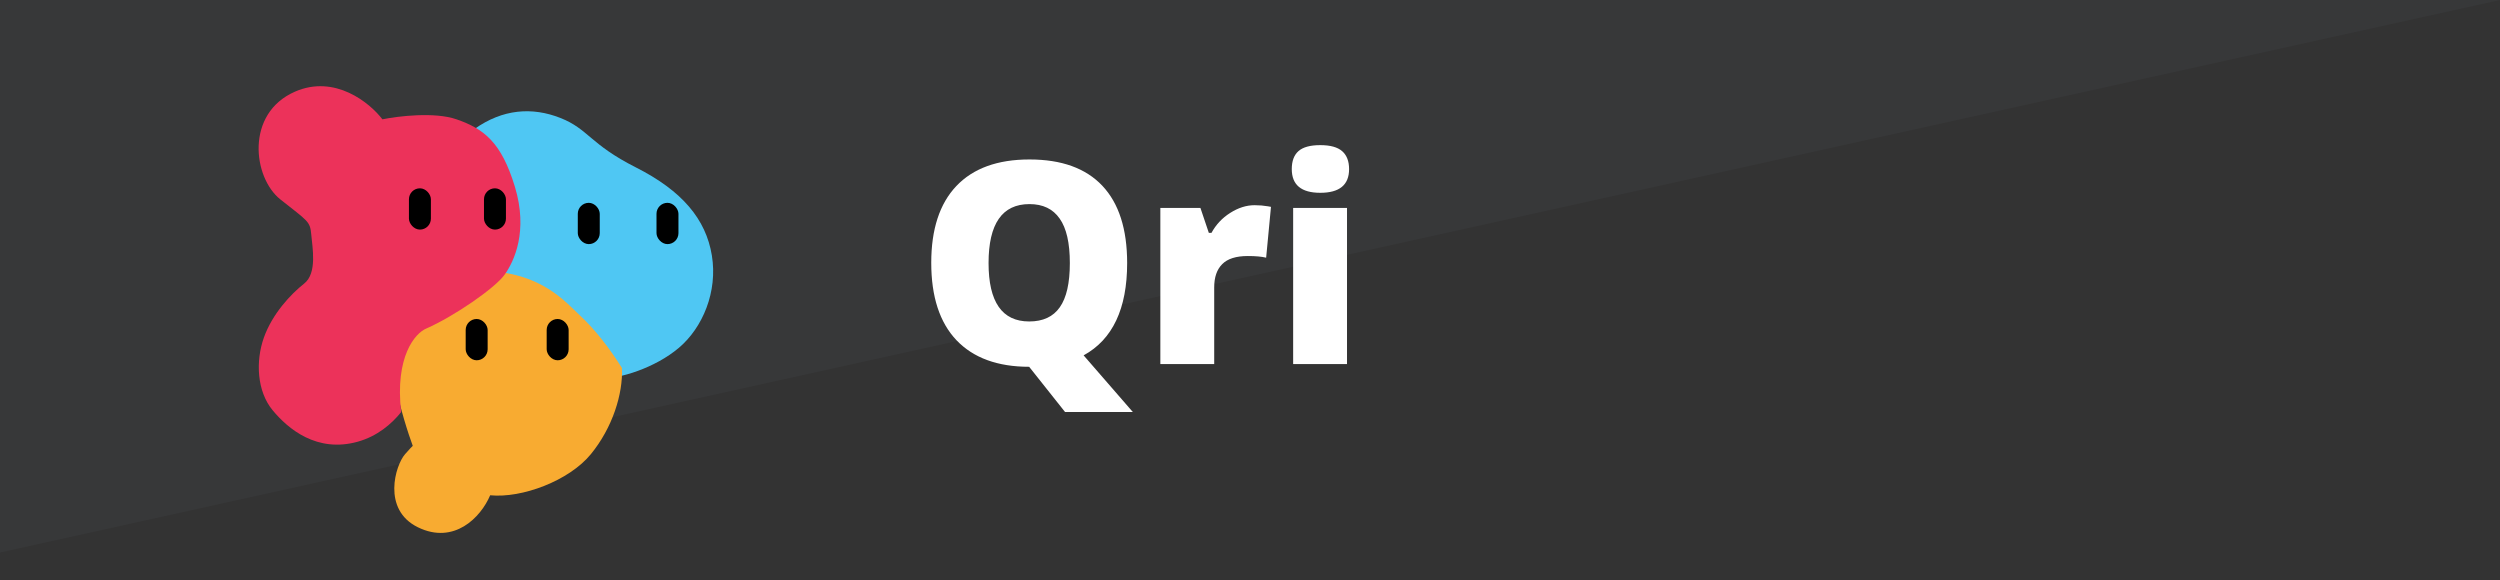 <svg width="224" height="52" viewBox="0 0 224 52" fill="none" xmlns="http://www.w3.org/2000/svg">
<rect x="0" y="0" width="224" height="52" fill="#333333" stroke="none"/>
<path opacity="0.2" d="M0 0H224L0 49.505V0Z" fill="url(#paint0_angular)" fill-opacity="0.3"/>
<path d="M50.212 10.569C47.691 9.573 45.046 9.756 42.504 11.565L39.163 22.888C43.543 26.527 52.619 33.821 53.882 33.886C55.46 33.967 58.699 32.971 60.831 31.162C62.963 29.353 64.316 26.141 63.783 22.888C63.25 19.636 61.118 17.095 56.977 15.001C52.836 12.907 52.734 11.565 50.212 10.569Z" fill="#4FC7F3"/>
<path d="M55.727 32.971C55.829 35.289 54.886 38.318 52.939 40.696C50.991 43.075 46.768 44.66 43.919 44.376C43.078 46.368 40.68 48.828 37.441 47.242C34.202 45.656 35.431 41.672 36.292 40.696C36.743 40.185 36.926 39.995 36.983 39.947C36.618 38.966 35.802 36.491 35.411 34.293C34.919 31.528 38.876 24.067 43.734 24.291C48.593 24.515 50.704 27.096 51.975 28.275C53.246 29.454 54.538 31.081 55.727 32.971Z" fill="#F8AB31"/>
<path d="M26.432 8.211C30.007 6.65 33.142 9.214 34.263 10.691C35.657 10.406 38.937 10.008 40.905 10.691C43.365 11.545 44.923 12.744 46.133 16.729C47.342 20.713 46.071 23.417 45.21 24.616C44.349 25.816 40.7 28.336 38.199 29.434C37.208 29.846 35.37 31.921 35.944 36.923C35.096 37.981 33.806 39.089 32.049 39.578C28.4 40.594 25.817 38.44 24.423 36.752C23.029 35.065 22.885 32.382 23.644 30.247C24.402 28.113 26.063 26.344 27.252 25.409C28.441 24.474 27.99 22.177 27.887 20.998C27.785 19.819 27.58 19.819 25.12 17.867C22.66 15.916 21.963 10.163 26.432 8.211Z" fill="#EC325A"/>
<rect x="36.641" y="16.872" width="1.968" height="3.7" rx="0.984" fill="black"/>
<rect x="41.725" y="28.581" width="1.968" height="3.7" rx="0.984" fill="black"/>
<rect x="48.982" y="28.581" width="1.968" height="3.7" rx="0.984" fill="black"/>
<rect x="43.365" y="16.872" width="1.968" height="3.7" rx="0.984" fill="black"/>
<rect x="51.77" y="18.173" width="1.968" height="3.7" rx="0.984" fill="black"/>
<rect x="58.822" y="18.173" width="1.968" height="3.7" rx="0.984" fill="black"/>
<path d="M100.993 23.57C100.993 27.66 99.692 30.416 97.092 31.84L101.499 36.913H95.426L92.241 32.901L92.229 32.889V32.877L92.216 32.864C89.386 32.864 87.213 32.07 85.699 30.482C84.193 28.894 83.44 26.582 83.44 23.545C83.44 20.542 84.189 18.25 85.687 16.67C87.193 15.082 89.377 14.288 92.241 14.288C95.113 14.288 97.29 15.074 98.771 16.645C100.252 18.217 100.993 20.525 100.993 23.57ZM88.575 23.57C88.575 27.059 89.789 28.803 92.216 28.803C93.451 28.803 94.364 28.38 94.957 27.532C95.557 26.685 95.858 25.364 95.858 23.57C95.858 21.768 95.553 20.439 94.944 19.583C94.344 18.719 93.443 18.287 92.241 18.287C89.797 18.287 88.575 20.048 88.575 23.57ZM112.41 18.386C112.83 18.386 113.229 18.419 113.607 18.485L113.879 18.534L113.447 23.089C113.052 22.99 112.505 22.94 111.805 22.94C110.752 22.94 109.987 23.183 109.509 23.669C109.032 24.146 108.793 24.837 108.793 25.742V32.618H103.967V18.633H107.559L108.312 20.867H108.547C108.95 20.126 109.509 19.53 110.225 19.077C110.949 18.616 111.678 18.386 112.41 18.386ZM120.692 32.618H115.866V18.633H120.692V32.618ZM115.743 15.152C115.743 14.428 115.944 13.889 116.348 13.535C116.751 13.181 117.401 13.004 118.298 13.004C119.195 13.004 119.849 13.185 120.26 13.547C120.672 13.909 120.878 14.444 120.878 15.152C120.878 16.567 120.018 17.275 118.298 17.275C116.594 17.275 115.743 16.567 115.743 15.152Z" fill="white"/>
<defs>
<radialGradient id="paint0_angular" cx="0" cy="0" r="1" gradientUnits="userSpaceOnUse" gradientTransform="translate(96.4 53.836) rotate(81.717) scale(27.765 63.543)">
<stop offset="0.226" stop-color="#9AA3A6"/>
<stop offset="0.755" stop-color="#768C95"/>
</radialGradient>
</defs>
</svg>
